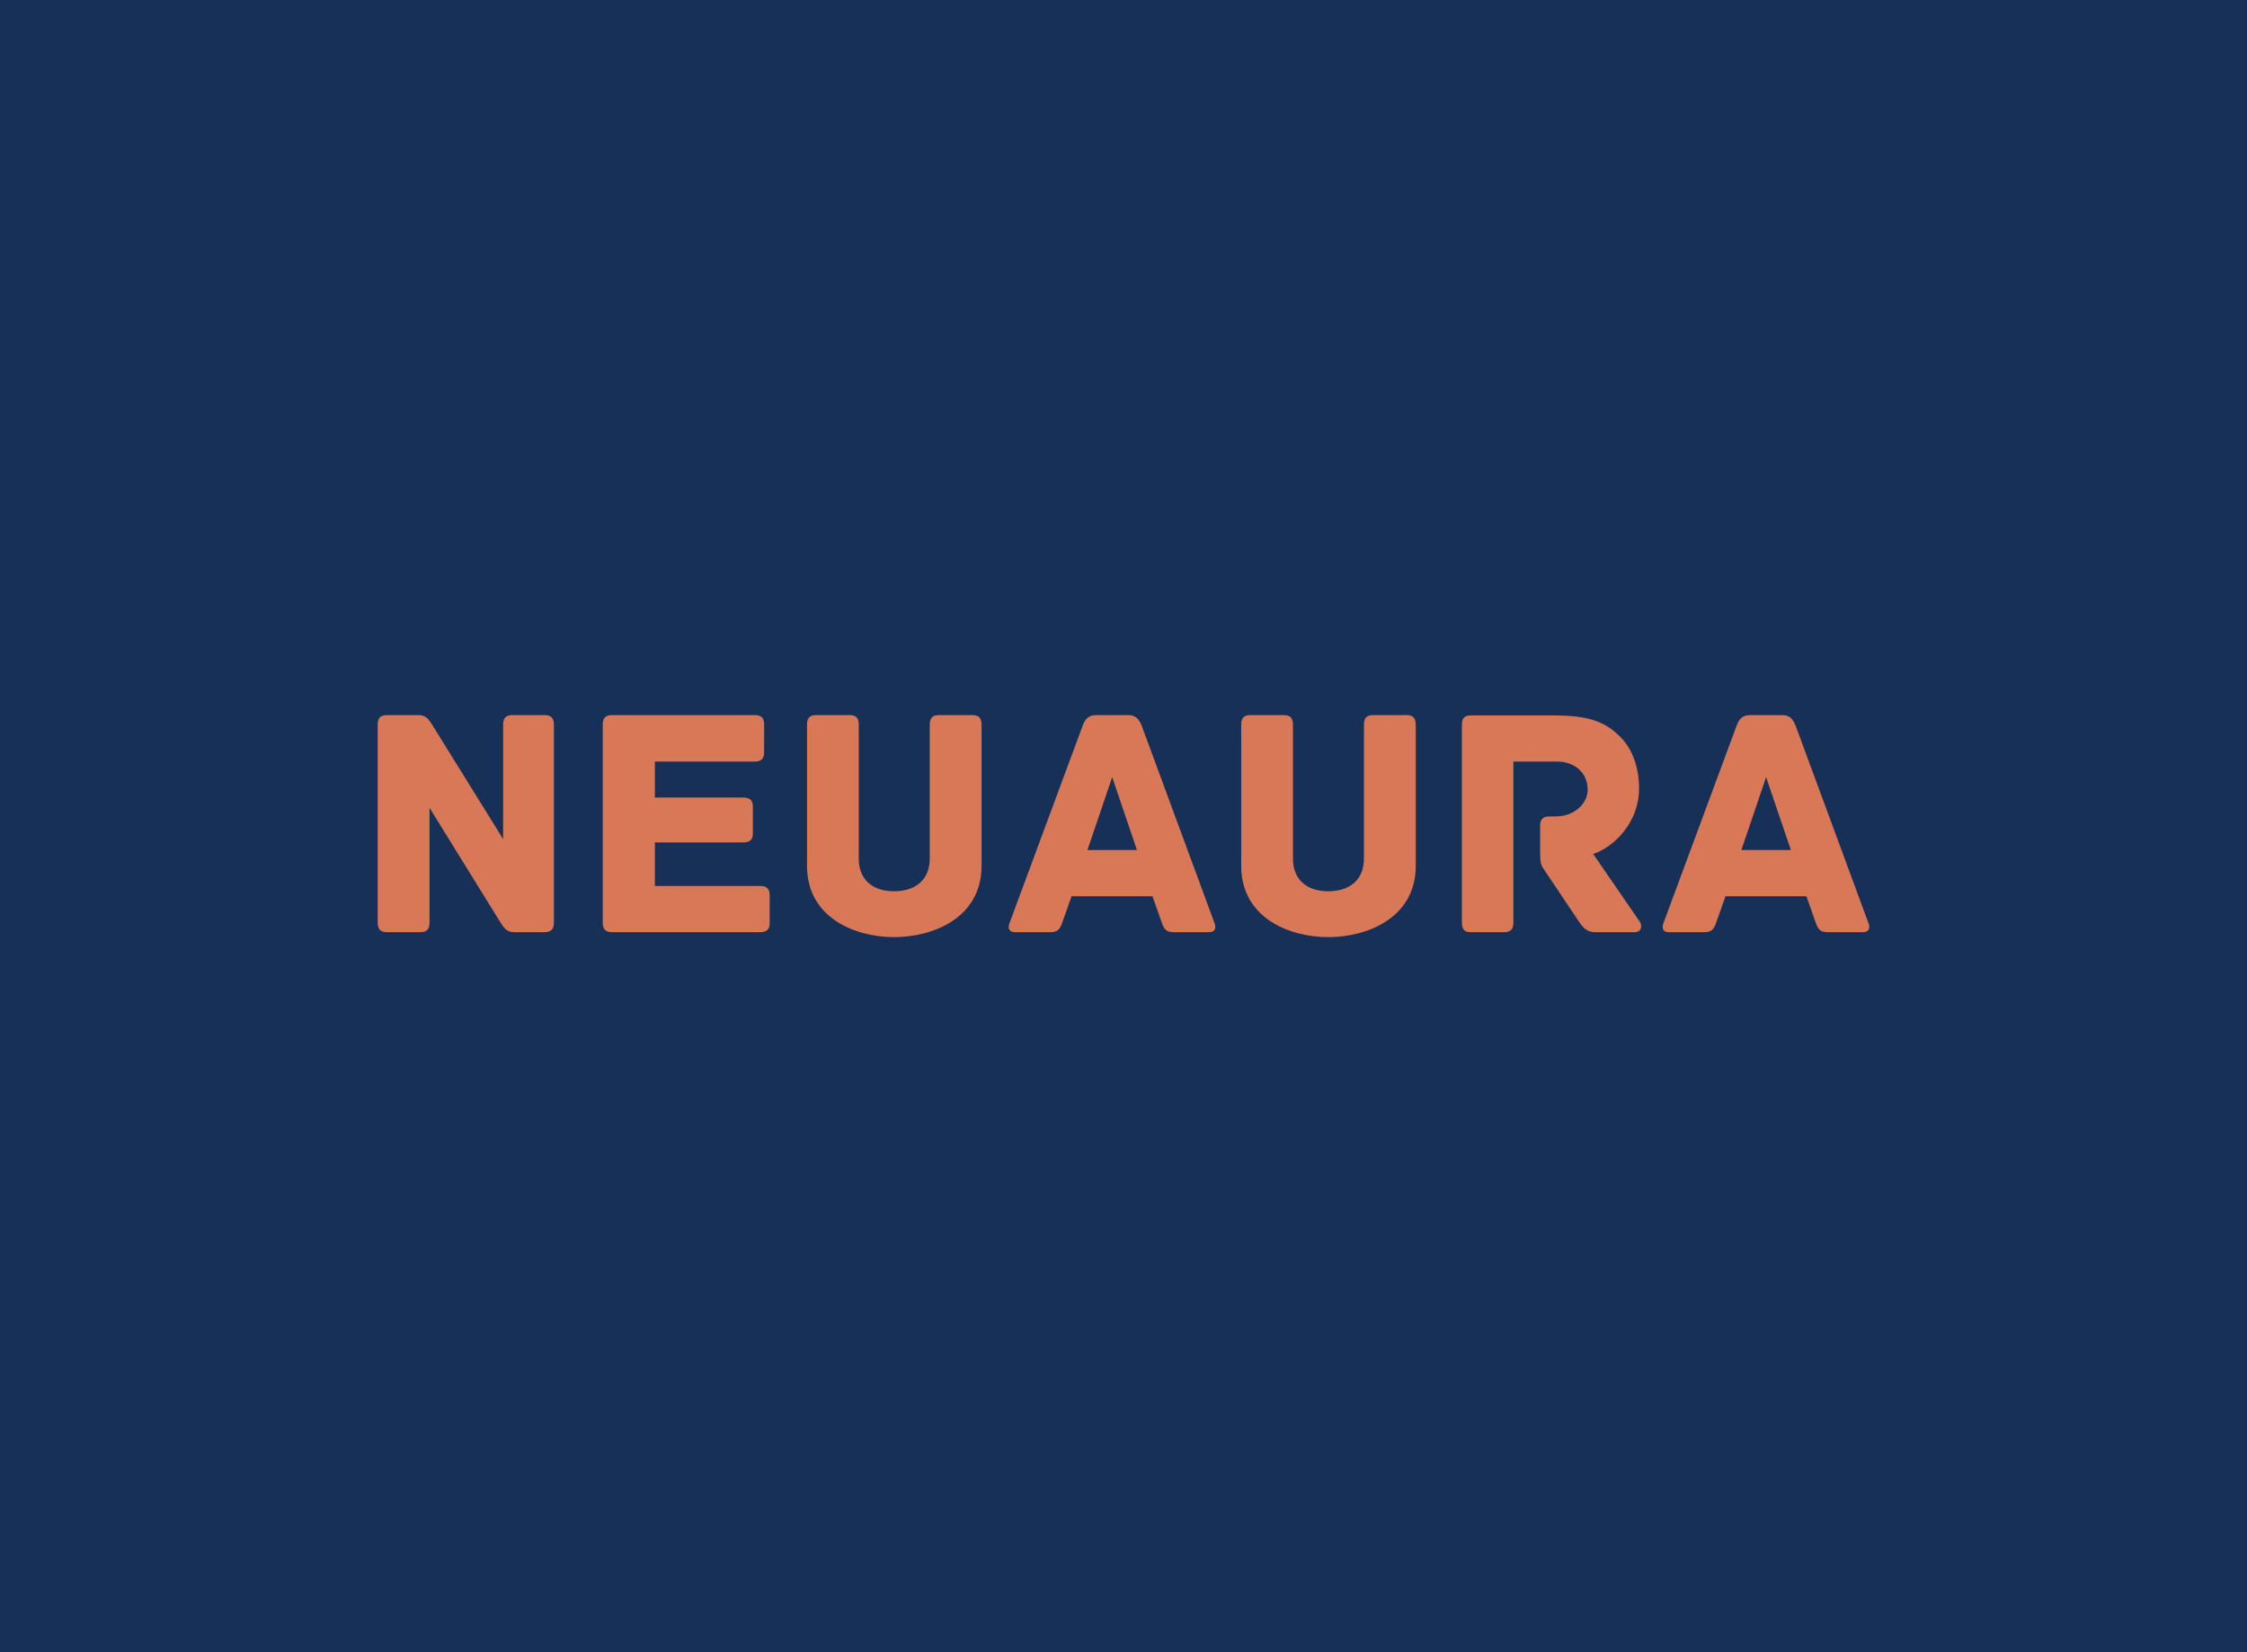 <svg data-v-0dd9719b="" version="1.0" xmlns="http://www.w3.org/2000/svg" xmlns:xlink="http://www.w3.org/1999/xlink" width="100%" height="100%" viewBox="0 0 340 250" preserveAspectRatio="xMidYMid meet" color-interpolation-filters="sRGB" style="margin: auto;"> <rect data-v-0dd9719b="" x="0" y="0" width="100%" height="100%" fill="#173058" fill-opacity="1" class="background"></rect>  <g data-v-0dd9719b="" fill="#d87857" class="basesvg" transform="translate(57.152,108.2)"><g data-gra="path-name" fill-rule="" class="tp-name"><g transform="scale(1)"><g><path d="M28.91-32.85L24.11-32.85C23.21-32.85 22.67-32.55 22.67-31.4L22.67-14.08 12.08-31.15C11.43-32.15 11.08-32.85 9.84-32.85L5.14-32.85C3.99-32.85 3.69-32.3 3.69-31.4L3.69-1.45C3.69-0.3 4.24 0 5.14 0L10.08 0C10.98 0 11.53-0.3 11.53-1.45L11.53-18.82 22.12-1.7C22.77-0.7 23.11 0 24.36 0L28.91 0C30.05 0 30.35-0.55 30.35-1.45L30.35-31.4C30.35-32.55 29.8-32.85 28.91-32.85ZM61.56-6.99L45.63-6.99 45.63-13.58 59.01-13.58C60.16-13.58 60.46-14.13 60.46-15.03L60.46-18.92C60.46-19.82 60.16-20.37 59.01-20.37L45.63-20.37 45.63-25.81 60.71-25.81C61.86-25.81 62.16-26.36 62.16-27.26L62.16-31.4C62.16-32.3 61.86-32.85 60.71-32.85L39.19-32.85C38.04-32.85 37.74-32.3 37.74-31.4L37.74-1.45C37.74-0.55 38.04 0 39.19 0L61.56 0C62.7 0 63-0.55 63-1.45L63-5.54C63-6.44 62.7-6.99 61.56-6.99ZM93.61-32.85L88.67-32.85C87.77-32.85 87.22-32.55 87.22-31.4L87.22-11.13C87.22-7.99 85.12-6.19 81.83-6.19 78.53-6.19 76.48-7.99 76.48-11.13L76.48-31.4C76.48-32.55 75.93-32.85 75.04-32.85L70.09-32.85C69.19-32.85 68.65-32.55 68.65-31.4L68.65-10.03C68.65-2.2 75.88 0.75 81.83 0.75 87.77 0.75 95.06-2.2 95.06-10.03L95.06-31.4C95.06-32.55 94.51-32.85 93.61-32.85ZM130.3-1.4L119.27-31.3C118.82-32.35 118.32-32.85 117.22-32.85L112.43-32.85C111.33-32.85 110.78-32.35 110.38-31.3L99.3-1.4C99.05-0.8 99.05 0 100.15 0L105.39 0C106.49 0 106.89-0.3 107.29-1.5L108.68-5.44 120.92-5.44 122.31-1.5C122.71-0.3 123.11 0 124.21 0L129.45 0C130.55 0 130.55-0.8 130.3-1.4ZM111.08-12.43L114.83-23.46 118.57-12.43ZM159.31-32.85L154.37-32.85C153.47-32.85 152.92-32.55 152.92-31.4L152.92-11.13C152.92-7.99 150.82-6.19 147.53-6.19 144.23-6.19 142.18-7.99 142.18-11.13L142.18-31.4C142.18-32.55 141.63-32.85 140.74-32.85L135.79-32.85C134.89-32.85 134.35-32.55 134.35-31.4L134.35-10.03C134.35-2.2 141.58 0.75 147.53 0.75 153.47 0.75 160.76-2.2 160.76-10.03L160.76-31.4C160.76-32.55 160.21-32.85 159.31-32.85ZM194.65-1.6L187.61-11.83C190.71-12.88 194.55-16.52 194.55-21.77 194.55-24.96 193.51-27.81 191.66-29.6 189.56-31.7 187.17-32.8 181.72-32.8L169.14-32.8C167.99-32.8 167.74-32.25 167.74-31.35L167.74-1.45C167.74-0.3 168.24 0 169.14 0L174.09 0C174.98 0 175.53-0.3 175.53-1.45L175.53-25.81 182.17-25.81C184.77-25.81 186.77-24.16 186.77-21.57 186.77-19.22 184.47-17.52 182.02-17.52L181.02-17.52C179.88-17.52 179.58-16.97 179.58-16.08L179.58-12.08C179.58-10.68 179.68-10.13 180.13-9.54L185.52-1.5C186.22-0.45 186.82 0 188.01 0L193.9 0C194.85 0 195.1-0.9 194.65-1.6ZM229.25-1.4L218.22-31.3C217.77-32.35 217.27-32.85 216.17-32.85L211.38-32.85C210.28-32.85 209.73-32.35 209.33-31.3L198.25-1.4C198-0.8 198 0 199.1 0L204.34 0C205.44 0 205.84-0.3 206.24-1.5L207.63-5.44 219.87-5.44 221.26-1.5C221.66-0.3 222.06 0 223.16 0L228.4 0C229.5 0 229.5-0.8 229.25-1.4ZM210.03-12.43L213.77-23.46 217.52-12.43Z" transform="translate(-3.69, 32.85)"></path></g> <!----> <!----> <!----> <!----> <!----> <!----> <!----></g></g> <!----></g><defs v-gra="od"></defs></svg>
